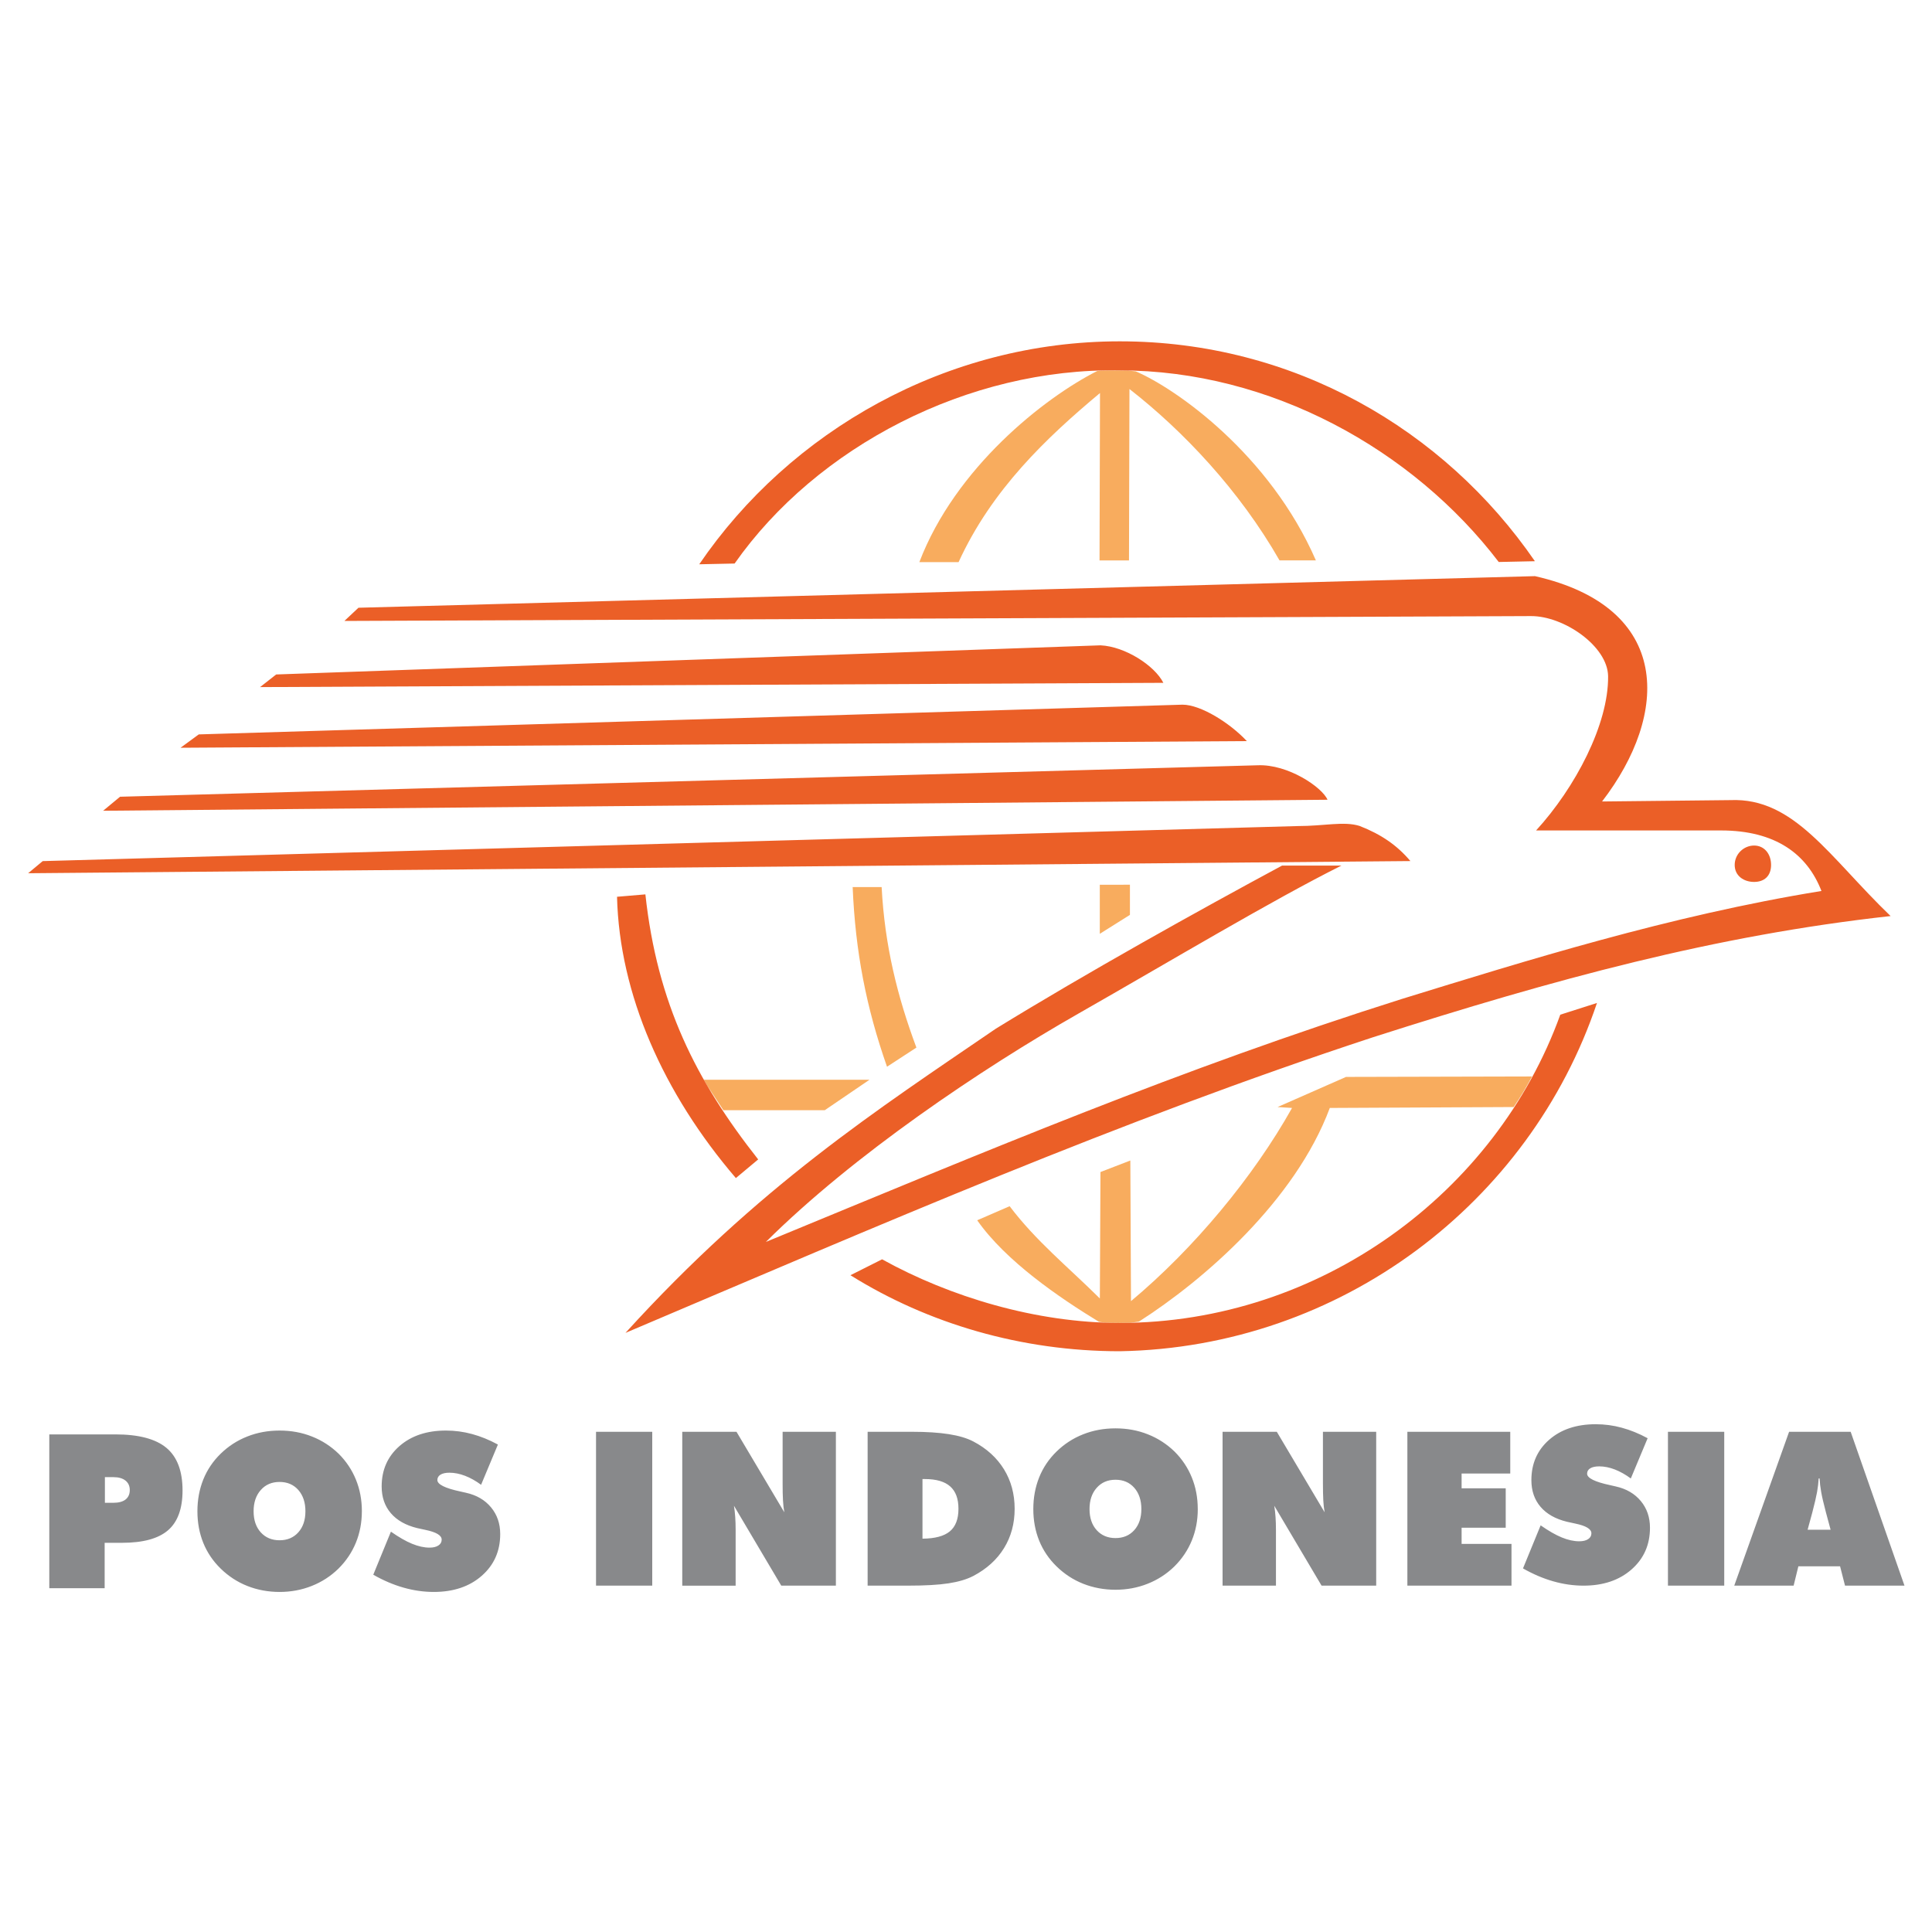 <?xml version="1.0" encoding="UTF-8"?>
<svg id="Layer_1" data-name="Layer 1" xmlns="http://www.w3.org/2000/svg" viewBox="0 0 950 950">
  <defs>
    <style>
      .cls-1 {
        fill: #f8ac5e;
      }

      .cls-1, .cls-2, .cls-3 {
        fill-rule: evenodd;
      }

      .cls-2 {
        fill: #88898b;
      }

      .cls-3 {
        fill: #eb5f27;
      }
    </style>
  </defs>
  <path class="cls-2" d="m852.76,779.69l26.97-75.65h30.28l26.46,75.65h-29.24l-2.43-9.51h-20.51l-2.33,9.51h-29.19Zm36.07-27.5h11.31l-2.31-8.57c-1.15-4.34-1.92-7.69-2.33-10.03-.42-2.33-.67-4.53-.77-6.6h-.46c-.1,2.06-.37,4.27-.77,6.6-.42,2.35-1.2,5.7-2.33,10.03l-2.33,8.57h0Zm-68.67,27.5v-75.65h27.68v75.65h-27.68Zm-71.28-8.47l8.68-21.18c3.9,2.72,7.35,4.71,10.41,5.96,3.05,1.25,5.91,1.88,8.55,1.88,1.87,0,3.33-.35,4.39-1.06,1.08-.71,1.61-1.66,1.61-2.87,0-2.1-2.66-3.7-8.01-4.8-1.73-.39-3.07-.67-4.04-.88-5.64-1.38-9.97-3.83-12.96-7.34-3-3.51-4.5-7.88-4.5-13.12,0-8.13,2.91-14.74,8.73-19.84,5.82-5.1,13.46-7.65,22.89-7.65,4.36,0,8.63.56,12.82,1.71,4.2,1.13,8.45,2.86,12.72,5.17l-8.27,19.79c-2.61-1.92-5.24-3.4-7.88-4.43-2.63-1.01-5.19-1.52-7.67-1.52-1.89,0-3.35.32-4.39.95-1.04.63-1.55,1.53-1.55,2.66,0,2.13,3.78,4.02,11.33,5.63,1.2.28,2.13.49,2.79.64,5.2,1.16,9.29,3.56,12.29,7.18,3,3.62,4.5,7.99,4.5,13.12,0,8.36-3.02,15.2-9.07,20.51-6.05,5.31-13.92,7.96-23.6,7.96-4.96,0-9.91-.71-14.87-2.12-4.97-1.41-9.93-3.53-14.89-6.35h0Zm-56.85,8.47v-75.65h50.59v20.51h-23.92v7.29h21.69v19.38h-21.69v7.95h24.53v20.51h-51.2Zm-90.87,0v-75.65h26.67l23.51,39.58c-.32-1.75-.53-3.7-.65-5.84-.12-2.13-.18-4.92-.18-8.38v-25.36h26.19v75.65h-26.86l-23.26-39.28c.28,1.69.48,3.51.62,5.47.14,1.94.21,4.11.21,6.53v27.28h-26.24Zm-12.19-37.66c0,5.54-.99,10.71-2.94,15.47-1.96,4.78-4.83,9.05-8.63,12.81-3.79,3.68-8.17,6.51-13.11,8.46-4.94,1.96-10.21,2.94-15.78,2.94s-10.93-.99-15.86-2.94c-4.94-1.96-9.31-4.82-13.14-8.57-3.74-3.65-6.6-7.87-8.52-12.61-1.92-4.76-2.89-9.95-2.89-15.56s.97-10.81,2.89-15.61c1.92-4.78,4.78-9.01,8.52-12.66,3.79-3.7,8.15-6.54,13.08-8.48,4.92-1.96,10.23-2.93,15.91-2.93s10.99.97,15.91,2.93c4.94,1.94,9.31,4.78,13.14,8.48,3.7,3.69,6.54,7.94,8.48,12.72,1.96,4.8,2.93,9.98,2.93,15.56h0Zm-40.46,14.27c3.83,0,6.9-1.31,9.23-3.9,2.33-2.61,3.49-6.05,3.49-10.37s-1.16-7.81-3.49-10.46c-2.33-2.63-5.4-3.95-9.23-3.95s-6.91,1.32-9.26,3.99c-2.35,2.65-3.51,6.12-3.51,10.42s1.16,7.76,3.51,10.37c2.35,2.59,5.43,3.9,9.26,3.9h0Zm-121.88,23.39v-75.65h22.01c6.98,0,12.96.39,17.9,1.16,4.94.78,8.98,1.98,12.06,3.6,6.56,3.44,11.57,8.01,15.08,13.69,3.49,5.68,5.24,12.15,5.24,19.42s-1.75,13.69-5.22,19.33c-3.48,5.65-8.5,10.21-15.1,13.69-3.19,1.66-7.27,2.87-12.19,3.63s-11.53,1.13-19.79,1.13h-20Zm26.97-23.1c6.14-.04,10.62-1.24,13.46-3.6,2.82-2.35,4.23-6.05,4.23-11.08s-1.36-8.59-4.06-11.01c-2.71-2.41-6.86-3.62-12.45-3.62h-1.18v29.3h0Zm-118.12,23.1v-75.65h26.67l23.51,39.58c-.32-1.75-.53-3.71-.65-5.84-.13-2.13-.18-4.92-.18-8.38v-25.36h26.19v75.65h-26.86l-23.26-39.28c.28,1.69.48,3.51.62,5.47.14,1.94.21,4.11.21,6.53v27.29h-26.25Zm-42.4,0v-75.65h27.64v75.65h-27.64Zm-109.54-5.36l8.68-21.18c3.9,2.72,7.35,4.71,10.41,5.96,3.05,1.25,5.91,1.89,8.55,1.89,1.87,0,3.33-.35,4.39-1.06,1.08-.7,1.61-1.66,1.61-2.87,0-2.1-2.67-3.7-8.01-4.8-1.73-.39-3.07-.67-4.04-.88-5.64-1.38-9.96-3.83-12.96-7.34-3-3.51-4.5-7.88-4.5-13.12,0-8.13,2.91-14.74,8.73-19.84,5.82-5.1,13.46-7.66,22.89-7.66,4.36,0,8.62.57,12.82,1.71,4.2,1.13,8.45,2.86,12.72,5.17l-8.27,19.79c-2.61-1.92-5.24-3.4-7.89-4.42-2.63-1.01-5.19-1.52-7.67-1.52-1.89,0-3.35.32-4.39.95-1.04.64-1.55,1.53-1.55,2.66,0,2.13,3.77,4.02,11.32,5.63,1.2.28,2.13.49,2.79.63,5.2,1.16,9.3,3.56,12.29,7.18,3,3.62,4.5,7.99,4.5,13.12,0,8.36-3.02,15.21-9.07,20.51-6.05,5.31-13.92,7.95-23.6,7.95-4.96,0-9.91-.71-14.87-2.12-4.98-1.41-9.93-3.53-14.89-6.35h0Zm-5.61-31.22c0,5.54-.99,10.71-2.94,15.47-1.96,4.78-4.83,9.05-8.63,12.81-3.79,3.68-8.17,6.51-13.1,8.46-4.94,1.96-10.21,2.94-15.79,2.94s-10.94-.99-15.85-2.94c-4.94-1.96-9.31-4.82-13.14-8.57-3.74-3.65-6.6-7.87-8.52-12.61-1.92-4.76-2.89-9.95-2.89-15.56s.97-10.81,2.89-15.61c1.92-4.78,4.78-9.01,8.52-12.66,3.79-3.7,8.15-6.54,13.09-8.48,4.92-1.96,10.23-2.93,15.91-2.93s10.99.97,15.91,2.93c4.94,1.94,9.31,4.78,13.14,8.48,3.7,3.69,6.54,7.94,8.48,12.72,1.96,4.8,2.93,9.98,2.93,15.56h0Zm-40.46,14.27c3.83,0,6.9-1.31,9.22-3.9,2.33-2.61,3.49-6.05,3.49-10.37s-1.16-7.81-3.49-10.46c-2.33-2.63-5.4-3.95-9.22-3.95s-6.91,1.32-9.26,3.99c-2.34,2.64-3.51,6.12-3.51,10.42s1.16,7.76,3.51,10.37c2.35,2.59,5.43,3.9,9.26,3.9h0Zm-85.89-31.04v12.61h4.23c2.58,0,4.57-.55,5.94-1.62,1.37-1.1,2.06-2.63,2.06-4.64s-.71-3.54-2.12-4.67c-1.41-1.11-3.37-1.68-5.89-1.68h-4.23Zm-27.34,54.63v-75.65h32.5c11.43,0,19.79,2.21,25.08,6.61,5.29,4.41,7.94,11.39,7.94,20.97,0,8.92-2.38,15.45-7.13,19.56-4.76,4.11-12.31,6.17-22.65,6.17h-8.52v22.33h-27.23Z"/>
  <path class="cls-1" d="m346.09,530.93h81.46l-22,14.98h-49.84l-8.01-12.16c-.55-.94-1.08-1.88-1.62-2.81h0Zm398.2,13.42l-90.4.45c-16.99,45.62-61.99,84.73-93.87,105.06-1.68.22-3.03.41-4.15.58-1.75.04-3.51.07-5.26.07-2.44,0-4.89-.05-7.34-.14-.86-.12-1.83-.26-2.93-.42-19.34-11.81-45.68-29.72-59.83-49.92l15.95-6.92c12.93,17.12,28.58,29.73,44.36,45.37l.3-62.17,14.69-5.67.32,69.15c31.02-25.93,60.18-61.05,79.19-94.99l-7.11-.45,33.66-14.81,91.47-.22c-3.33,6.16-5.15,9.22-9.04,15.04h0Zm-188.68-94.49l-14.82,9.31v-24.11l14.82-.03v14.83h0Zm-105,65.24c-9.32-24.97-15.59-50.14-17.09-78.9h-14.25c1.32,31.56,6.58,58.96,16.89,88.33l14.46-9.42h0Zm104.54-239.53l.23-84.28c26.43,20.6,54.12,49.86,73.79,84.27h17.88c-22.69-52.11-68.69-84.46-88.6-92.96-1.14-.16-2.44-.3-3.82-.41-1.34-.02-2.67-.04-4.01-.04-3.04-.05-6.08-.03-9.12.05-.68.07-1.34.14-1.99.23-26.03,13.18-69.71,47.5-87.45,93.98h19.29c16.34-35.72,43.28-61.23,69.54-83.15l-.23,82.32h14.51Z"/>
  <path class="cls-3" d="m303.4,440.96l13.95-1.18c5.81,53.66,24.91,91.58,55.46,130.33l-10.97,9.17c-35.77-41.73-57.25-90.47-58.44-138.32h0Zm130.33,178.27l-15.55,7.82c38.16,23.85,84.16,37.38,132.45,37.38,108.57-1.88,201.61-72.88,234.63-171.25l-18.04,5.76c-31.6,87.63-118.23,151.56-216.59,151.56-41.14,0-83.51-12.79-116.89-31.27h0ZM127.88,337.86l7.92-6.21,405.35-14.33c12.09.56,26.63,9.97,30.89,18.44l-444.16,2.1h0Zm-30.16,23.26l483.74-14.62c8.94,0,23.28,8.96,31.63,17.91l-524.3,3.27,8.93-6.55h0Zm-38.66,30.65l559.36-15.47c14.96-.61,31.7,10.8,34.35,16.95l-602.06,5.41,8.34-6.9h0Zm677.9-115.42c-42.33-55.44-112.41-94.22-186.33-94.22-74.64-1.31-149.08,37.52-189.41,94.97l-17.39.37c44.71-65.58,121.55-109.63,206.8-109.63s159.4,43.14,204.11,108.12l-17.77.38h0Zm125.56,139.42c5.07,0,8.35,4.17,8.35,9.54s-3.28,8.35-8.35,8.35-9.54-2.98-9.54-8.35,4.47-9.54,9.54-9.54h0Zm-686.28-116.91l-6.89,6.47,583.46-2.39c16.18-.07,37.76,14.82,37.92,29.59.25,23.53-16.09,54.71-35.41,75.82h90.93c26.82,0,42.38,11.65,49.39,29.76-74.68,12.12-145.53,34.37-206.44,53.13-108.77,34.38-202.39,73.98-312.6,119.44,42.99-42.74,105.82-85,153.69-112.29,45.16-25.74,94.95-55.59,129.32-72.77h-29.19c-41.18,22.17-96.17,52.79-140.78,80.22-58.42,39.94-116.51,77.43-182.09,149.57,126.39-53.65,242.43-104.25,367.62-145.39,89.42-28.61,168.02-50.04,254.47-59.58-30.2-29.04-47.35-58.32-78.78-57.01l-63.09.67c33.04-42.95,34.72-95.4-32.99-110.8l-578.53,15.54h0ZM13.85,429.38l7.15-5.96,617.08-17.23c13.11,0,22.65-2.47,30.4-.08,10.73,4.17,18.48,9.54,25.04,17.29l-679.68,5.99Z"/>
</svg>